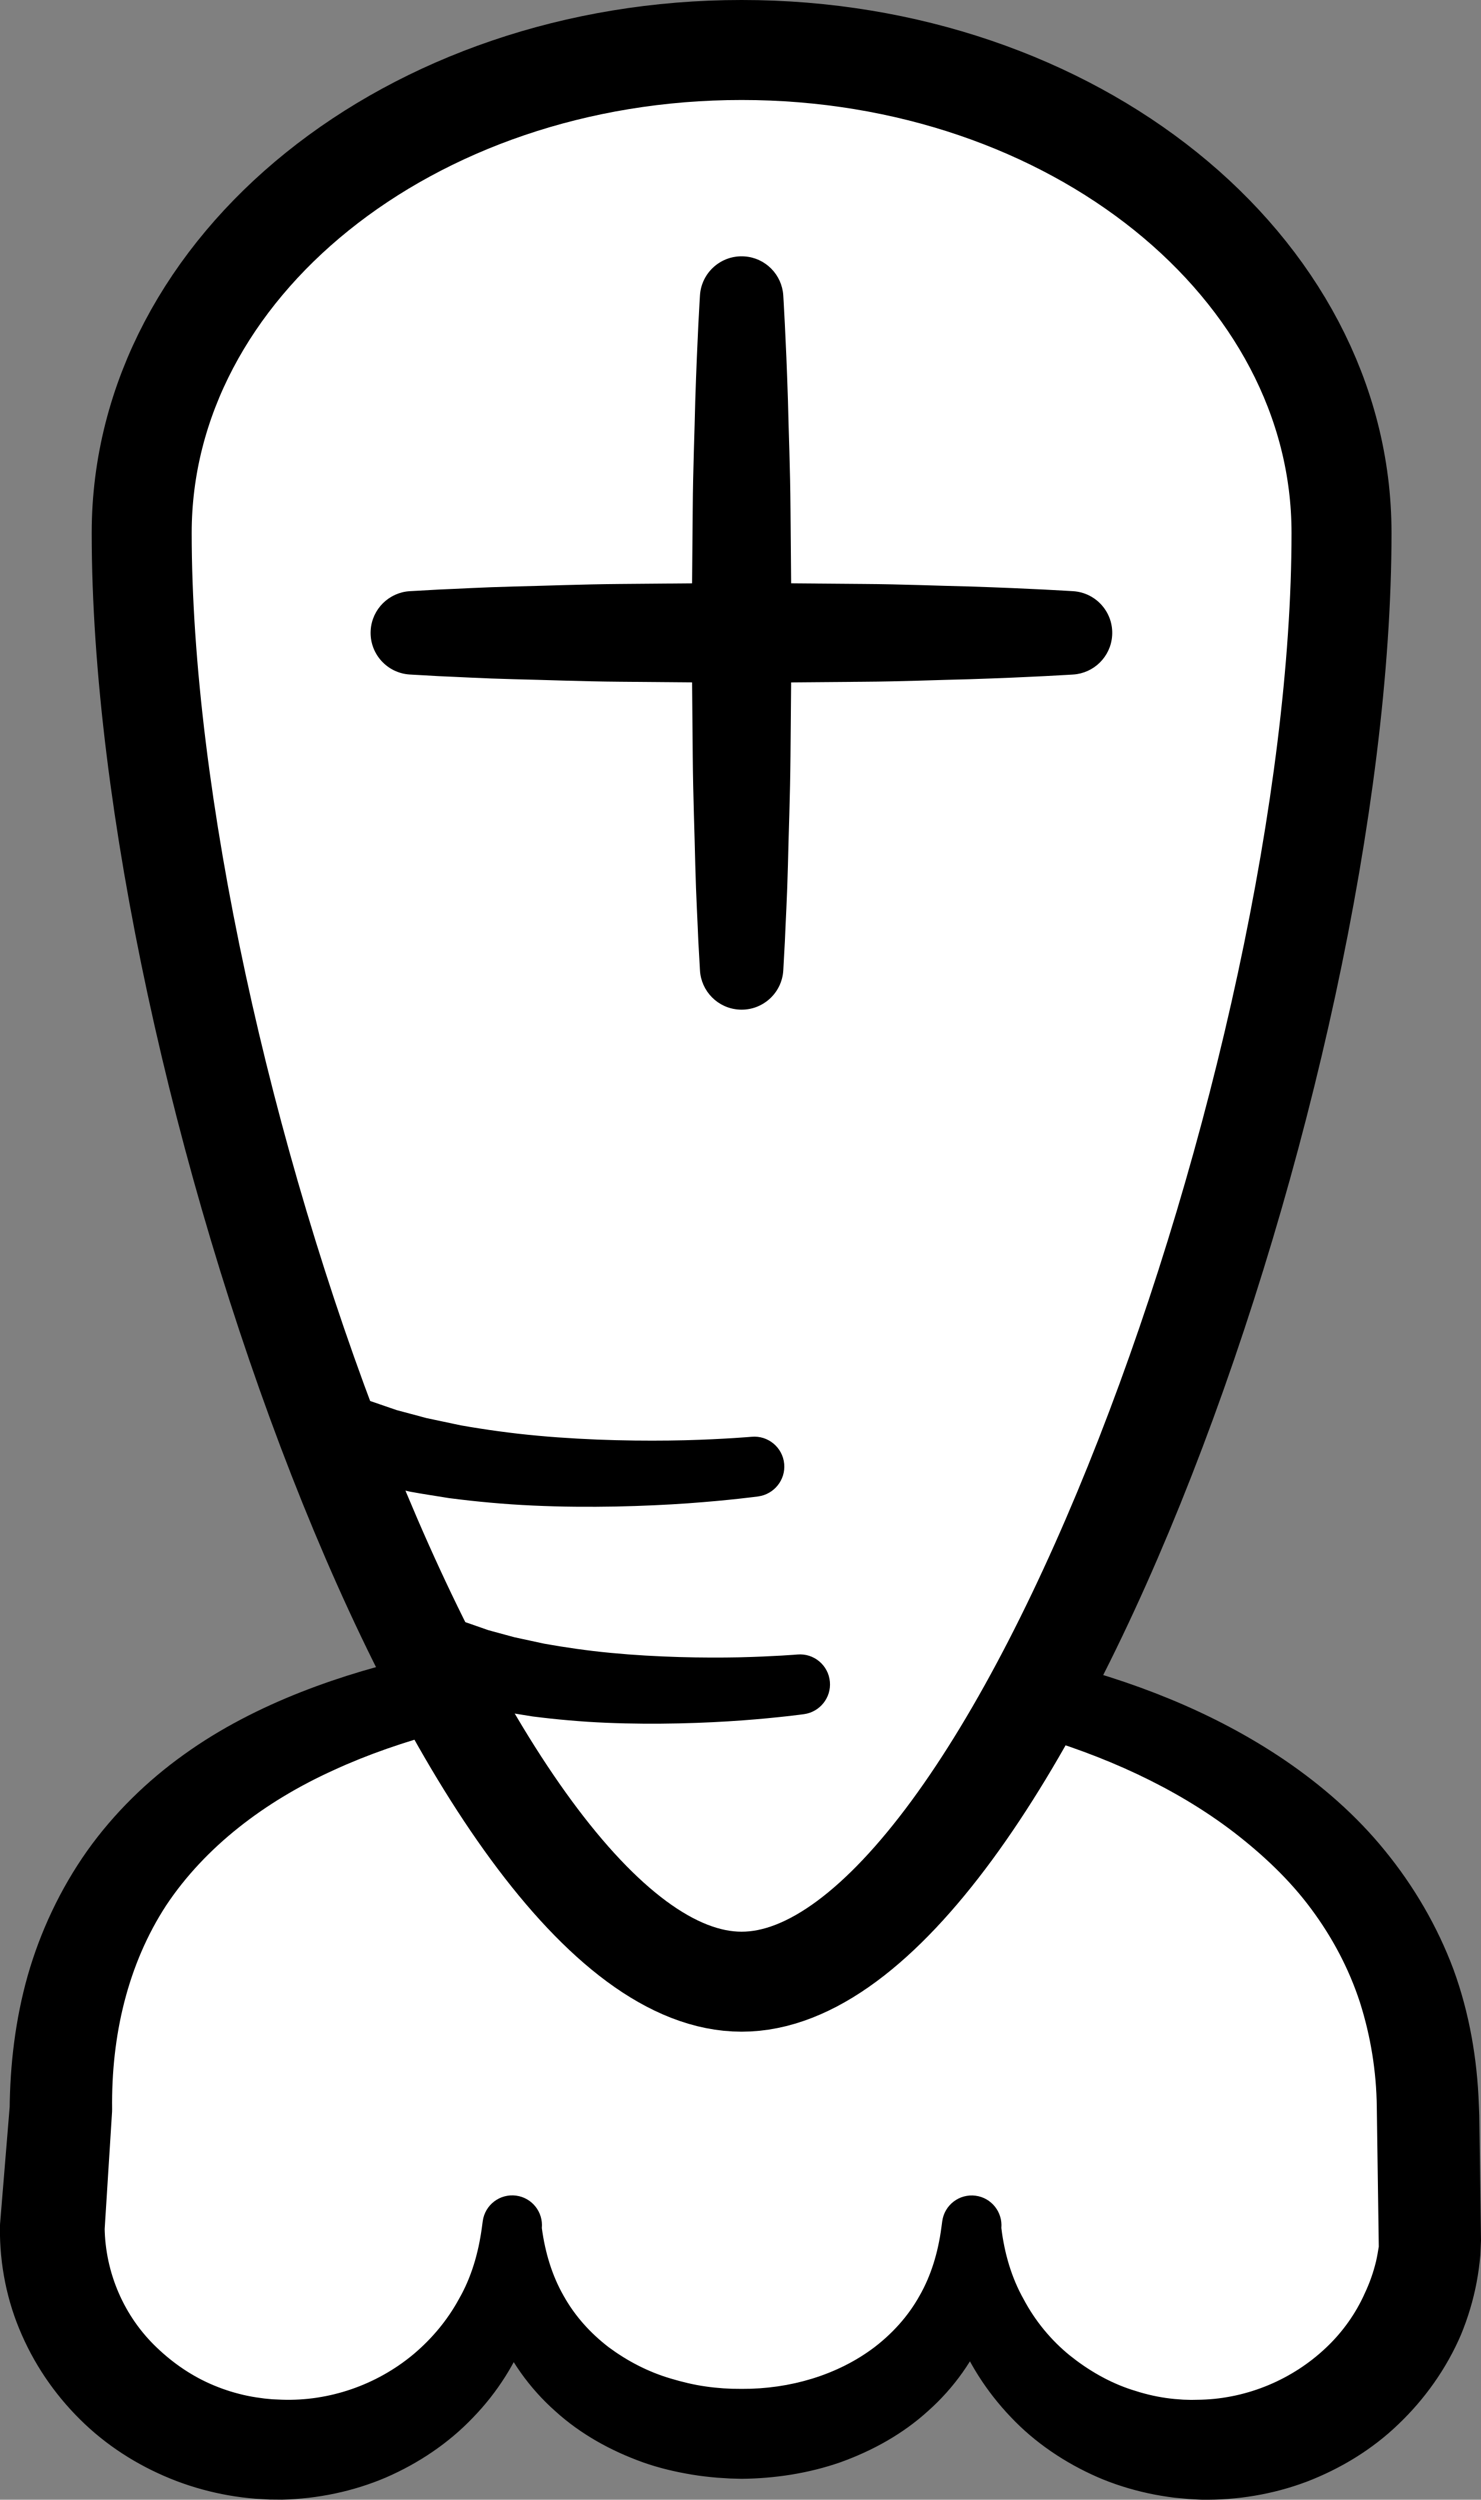 <?xml version="1.0" encoding="iso-8859-1"?>
<!-- Generator: Adobe Illustrator 19.2.0, SVG Export Plug-In . SVG Version: 6.00 Build 0)  -->
<!DOCTYPE svg PUBLIC "-//W3C//DTD SVG 1.1//EN" "http://www.w3.org/Graphics/SVG/1.1/DTD/svg11.dtd">
<svg version="1.1" xmlns="http://www.w3.org/2000/svg" xmlns:xlink="http://www.w3.org/1999/xlink" x="0px" y="0px"
	 viewBox="0 0 74.061 125.002" style="enable-background:new 0 0 74.061 125.002;" xml:space="preserve">
<rect x="0" y="0" width="74.061" height="125.002" fill="#808080" stroke="none"/>
<g id="len">
	<g id="len_1_">
		<g>
			<path style="fill:#FFFFFF;" d="M71.554,111.406c0,6.127-5.144,11.094-11.49,11.094s-11.49-4.967-11.49-11.094
				c0,6.127-5.144,10.3-11.49,10.3s-11.49-4.173-11.49-10.3c0,6.127-5.144,11.094-11.49,11.094s-11.49-4.967-11.49-11.094
				l0.43-5.924c0-16.855,15.234-22.409,34.114-22.409s34.262,7.538,34.262,22.798L71.554,111.406z"/>
			<path d="M73.976,105.768l0.077,5.703l0.008,0.555l-0.033,0.743c-0.04,0.462-0.102,0.911-0.186,1.363
				c-0.171,0.901-0.436,1.785-0.788,2.633c-0.727,1.687-1.808,3.207-3.124,4.462c-1.311,1.265-2.896,2.223-4.58,2.871
				c-1.692,0.639-3.501,0.933-5.283,0.902l-0.615-0.033l-0.711-0.066c-0.457-0.057-0.887-0.128-1.326-0.223
				c-0.87-0.19-1.725-0.456-2.539-0.811c-1.625-0.714-3.121-1.719-4.329-3c-1.213-1.27-2.173-2.772-2.783-4.398
				c-0.582-1.635-0.844-3.375-0.689-5.059l-0.001-0.005h3.001c0.167,1.632-0.071,3.358-0.701,4.961
				c-0.639,1.599-1.674,3.053-2.962,4.196c-1.276,1.164-2.805,1.999-4.392,2.569c-1.598,0.555-3.274,0.807-4.931,0.824l-0.585-0.016
				l-0.652-0.041c-0.431-0.037-0.834-0.084-1.251-0.153c-0.825-0.137-1.647-0.33-2.444-0.612c-1.588-0.569-3.117-1.403-4.394-2.566
				c-1.289-1.143-2.323-2.596-2.964-4.194c-0.631-1.602-0.871-3.328-0.704-4.961l-0.001-0.008h3.001
				c0.174,1.684-0.087,3.429-0.66,5.072c-0.6,1.635-1.554,3.153-2.782,4.417c-1.217,1.278-2.717,2.283-4.348,2.994
				c-1.637,0.7-3.419,1.067-5.201,1.111l-0.616-0.006l-0.716-0.04c-0.46-0.039-0.895-0.093-1.341-0.171
				c-0.884-0.155-1.757-0.393-2.6-0.713c-1.684-0.642-3.264-1.598-4.587-2.849c-1.323-1.248-2.408-2.764-3.147-4.449
				c-0.749-1.68-1.116-3.535-1.1-5.367l0-0.048c0-0.046,0.003-0.097,0.006-0.142l0.486-5.92l-0.007,0.185
				c0.019-2.219,0.281-4.482,0.905-6.691c0.63-2.204,1.633-4.336,2.968-6.228c1.342-1.888,3.011-3.512,4.843-4.821
				c1.832-1.318,3.818-2.32,5.839-3.119c4.053-1.594,8.247-2.383,12.407-2.822c4.17-0.445,8.308-0.547,12.467-0.437
				c4.196,0.132,8.359,0.656,12.491,1.634c4.11,1.012,8.197,2.547,11.868,5.039c1.826,1.247,3.544,2.733,4.984,4.508
				c1.443,1.766,2.628,3.787,3.436,5.956c0.793,2.175,1.182,4.474,1.263,6.739L73.976,105.768z M68.949,112.346l-0.012-0.878
				l-0.087-6.098c-0.02-1.8-0.31-3.559-0.841-5.234c-0.544-1.671-1.373-3.245-2.44-4.679c-1.063-1.439-2.402-2.702-3.869-3.834
				c-2.955-2.261-6.53-3.859-10.272-4.927c-3.74-1.106-7.701-1.602-11.631-1.797c-3.972-0.18-7.993,0.003-11.903,0.534
				c-1.957,0.268-3.886,0.663-5.767,1.162c-1.879,0.504-3.71,1.126-5.432,1.919c-3.454,1.563-6.442,3.845-8.385,6.767
				c-1.917,2.942-2.752,6.503-2.703,10.202l-0.003,0.126L5.6,105.667l-0.374,5.928l0.007-0.189c0.033,2.241,0.964,4.436,2.629,6.007
				c0.822,0.784,1.785,1.44,2.852,1.879c0.532,0.221,1.087,0.393,1.655,0.511c0.281,0.059,0.579,0.104,0.854,0.137l0.39,0.038
				L14.106,120c2.345,0.079,4.708-0.725,6.555-2.26c0.918-0.769,1.711-1.709,2.294-2.784c0.613-1.067,0.967-2.277,1.14-3.55
				l0.046-0.337c0.11-0.814,0.86-1.385,1.674-1.274c0.792,0.107,1.353,0.823,1.281,1.612l-0.001,0.006
				c0.167,1.238,0.516,2.389,1.093,3.395c0.563,1.011,1.343,1.871,2.255,2.57c0.923,0.684,1.969,1.232,3.104,1.565
				c0.565,0.169,1.145,0.31,1.738,0.394c0.292,0.044,0.604,0.074,0.888,0.094l0.423,0.021l0.491,0.006
				c2.421,0.014,4.807-0.693,6.643-2.084c0.911-0.699,1.691-1.56,2.253-2.571c0.577-1.006,0.924-2.158,1.091-3.395l0.045-0.334
				c0.11-0.814,0.859-1.385,1.673-1.275c0.792,0.107,1.353,0.822,1.283,1.61l0,0.004c0.155,1.273,0.509,2.488,1.114,3.561
				c0.574,1.083,1.362,2.039,2.295,2.801c0.938,0.754,1.984,1.359,3.11,1.726c0.561,0.186,1.133,0.33,1.715,0.412
				c0.288,0.042,0.591,0.069,0.869,0.085l0.395,0.011L60.067,120c2.349-0.068,4.587-1.03,6.238-2.594
				c0.828-0.778,1.495-1.716,1.95-2.74c0.239-0.507,0.426-1.038,0.557-1.584C68.868,112.84,68.911,112.591,68.949,112.346z"/>
		</g>
		<g>
			<path style="fill:#FFFFFF;stroke:#000000;stroke-width:5;stroke-miterlimit:10;" d="M37.086,2.5c-16.569,0-30,10.812-30,24.149
				c0,26.675,16.193,72.448,30,72.448s30-45.774,30-72.448C67.086,13.312,53.654,2.5,37.086,2.5z"/>
			<g>
				<path d="M37.919,74.83c0,0-1.426,0.195-3.517,0.345c-2.103,0.147-4.916,0.244-7.754,0.112c-1.418-0.064-2.843-0.197-4.182-0.371
					c-0.67-0.11-1.318-0.204-1.933-0.318c-0.615-0.135-1.197-0.263-1.734-0.382c-0.536-0.157-1.028-0.302-1.464-0.429
					c-0.437-0.113-0.812-0.29-1.124-0.402c-0.622-0.243-0.977-0.382-0.977-0.382c-1.029-0.402-1.537-1.562-1.135-2.591
					c0.402-1.029,1.562-1.537,2.591-1.135c0.023,0.009,0.046,0.019,0.069,0.028l0.176,0.077c0,0,0.28,0.123,0.771,0.338
					c0.25,0.101,0.53,0.26,0.902,0.371c0.363,0.125,0.772,0.266,1.219,0.42c0.465,0.125,0.969,0.26,1.501,0.402
					c0.547,0.116,1.123,0.238,1.72,0.364c1.21,0.213,2.518,0.397,3.843,0.517c2.65,0.245,5.344,0.277,7.359,0.227
					c2.029-0.055,3.336-0.174,3.336-0.174c0.825-0.075,1.555,0.533,1.63,1.359C39.288,74.008,38.708,74.721,37.919,74.83z"/>
			</g>
			<g>
				<path d="M40.211,85.718c0,0-1.256,0.175-3.089,0.312c-1.845,0.135-4.314,0.227-6.809,0.119c-1.247-0.052-2.5-0.166-3.68-0.316
					c-0.591-0.095-1.163-0.188-1.704-0.276c-0.544-0.118-1.058-0.229-1.532-0.333c-0.475-0.138-0.91-0.264-1.296-0.376
					c-0.387-0.099-0.721-0.255-0.997-0.354c-0.552-0.214-0.868-0.337-0.868-0.337c-1.03-0.4-1.541-1.559-1.142-2.589
					c0.4-1.03,1.559-1.541,2.589-1.142c0.027,0.011,0.054,0.022,0.08,0.033l0.173,0.077c0,0,0.24,0.106,0.661,0.293
					c0.215,0.088,0.454,0.225,0.775,0.323c0.313,0.109,0.666,0.233,1.051,0.367c0.402,0.109,0.838,0.228,1.299,0.353
					c0.474,0.102,0.974,0.21,1.491,0.322c1.05,0.189,2.187,0.353,3.341,0.462c2.307,0.221,4.656,0.257,6.414,0.22
					c1.772-0.042,2.908-0.141,2.908-0.141c0.826-0.072,1.553,0.539,1.625,1.365C41.572,84.9,40.995,85.607,40.211,85.718z"/>
			</g>
		</g>
		<g>
			<g>
				<path d="M39.169,14.771c0,0,0.135,2.109,0.235,5.273c0.034,1.582,0.114,3.428,0.127,5.405c0.017,1.977,0.036,4.087,0.054,6.196
					c-0.019,2.109-0.038,4.219-0.055,6.196c-0.017,1.978-0.093,3.823-0.127,5.405c-0.038,1.582-0.119,2.9-0.153,3.823
					c-0.051,0.923-0.08,1.45-0.08,1.45c-0.064,1.15-1.048,2.031-2.199,1.968c-1.073-0.06-1.911-0.919-1.968-1.968
					c0,0-0.029-0.527-0.081-1.45c-0.034-0.923-0.115-2.241-0.153-3.823c-0.034-1.582-0.11-3.427-0.127-5.405
					c-0.018-1.978-0.036-4.087-0.055-6.196c0.018-2.109,0.037-4.219,0.054-6.196c0.013-1.978,0.093-3.823,0.127-5.405
					c0.1-3.164,0.235-5.273,0.235-5.273c0.073-1.151,1.066-2.024,2.216-1.95C38.279,12.888,39.104,13.737,39.169,14.771z"/>
			</g>
			<g>
				<path d="M20.502,29.562c0,0,0.518-0.029,1.425-0.08c0.907-0.034,2.202-0.115,3.757-0.153c1.555-0.034,3.368-0.11,5.312-0.127
					c1.943-0.018,4.016-0.037,6.089-0.055c2.073,0.019,4.146,0.037,6.089,0.054c1.943,0.013,3.757,0.093,5.312,0.127
					c3.109,0.1,5.182,0.235,5.182,0.235c1.151,0.075,2.023,1.068,1.948,2.219c-0.069,1.059-0.916,1.882-1.948,1.948
					c0,0-2.073,0.135-5.182,0.235c-1.555,0.034-3.368,0.114-5.312,0.127c-1.943,0.017-4.016,0.036-6.089,0.054
					c-2.073-0.019-4.146-0.038-6.089-0.055c-1.943-0.017-3.757-0.093-5.312-0.127c-1.555-0.038-2.85-0.119-3.757-0.153
					c-0.907-0.051-1.425-0.081-1.425-0.081c-1.151-0.065-2.031-1.05-1.966-2.201C18.597,30.456,19.456,29.62,20.502,29.562z"/>
			</g>
		</g>
	</g>
</g>
<g id="Layer_1">
</g>
</svg>
